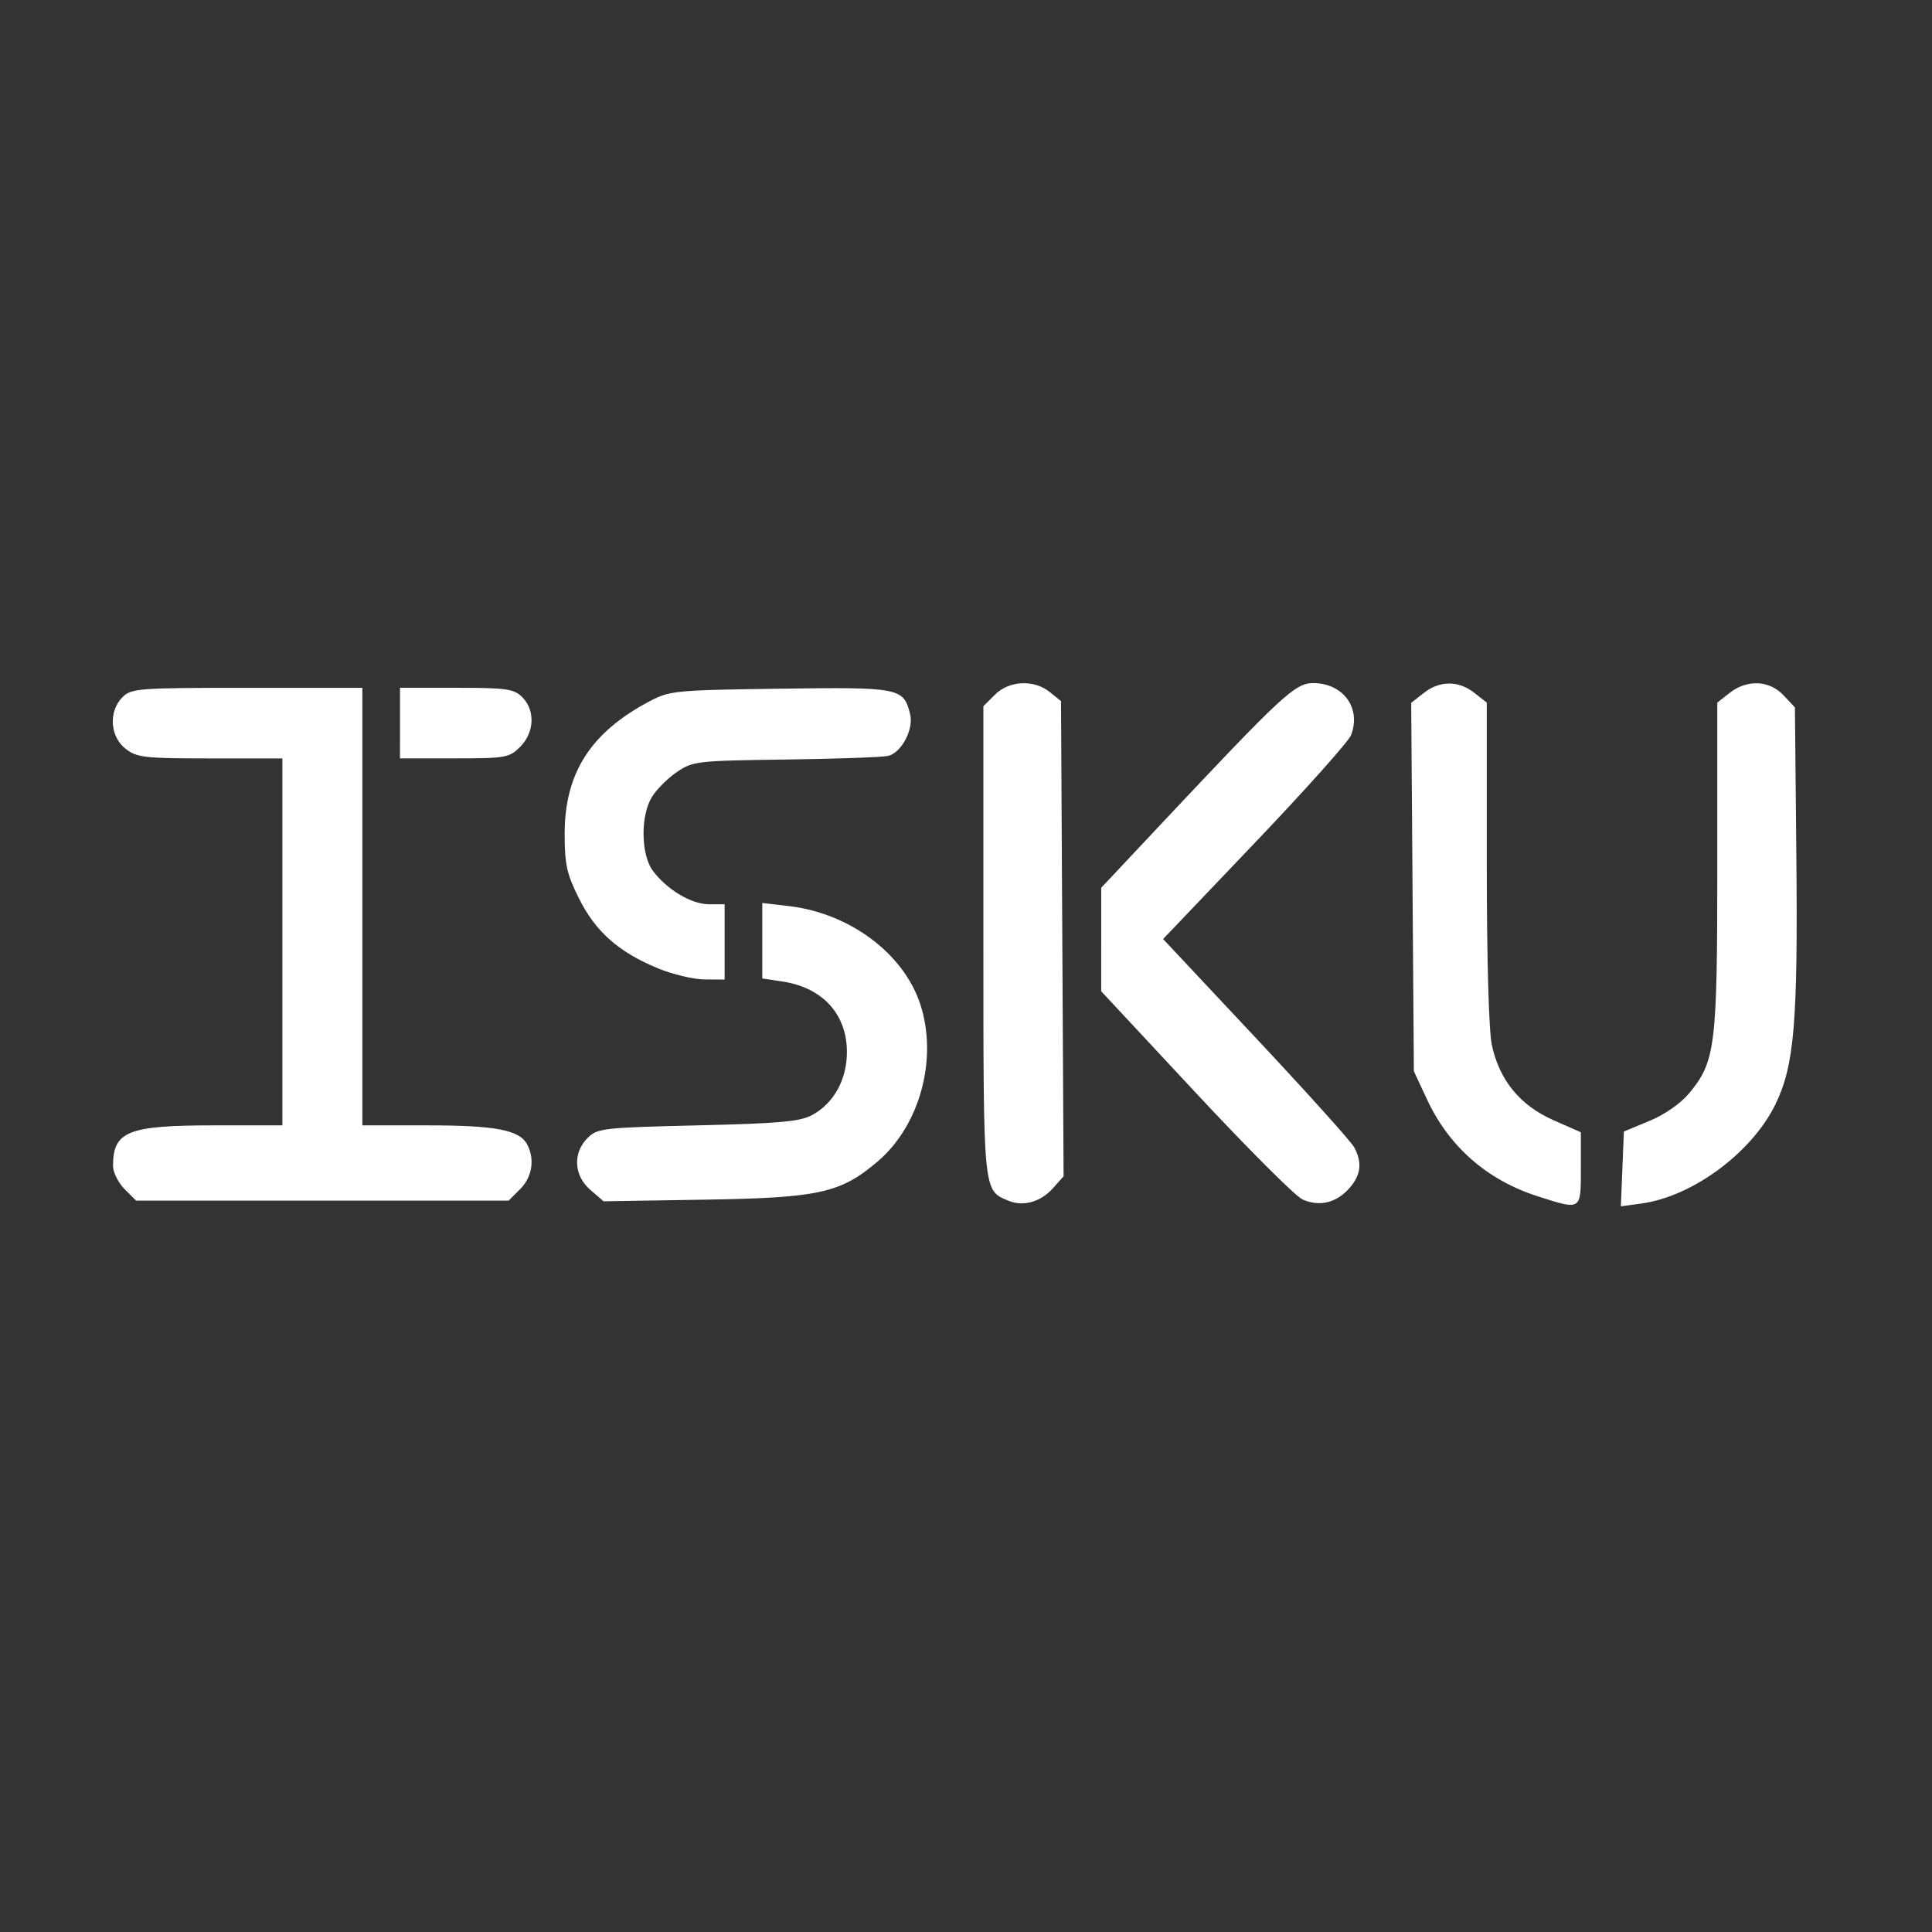 <svg version="1.1" viewBox="0 0 79.375 79.375" xmlns="http://www.w3.org/2000/svg">
 <rect x="0" y="0" width="79.375" height="79.375" fill="#333333" stroke="none"/>
 <path d="m41.437 49.333c-1.052-0.435-1.035-0.267-1.035-10.688v-9.63l0.474-0.474c0.584-0.584 1.608-0.632 2.259-0.105l0.456 0.369 0.053 9.761 0.053 9.761-0.44 0.493c-0.502 0.562-1.216 0.763-1.821 0.513zm12.069-0.059c-0.287-0.13-2.264-2.107-4.393-4.393l-3.871-4.156 7.3e-4 -2.126 7.31e-4 -2.126 2.451-2.609c4.983-5.305 5.515-5.799 6.255-5.799 1.239 0 1.987 1.03 1.556 2.141-0.1 0.258-1.878 2.247-3.951 4.421l-3.769 3.953 3.815 4.069c2.098 2.238 3.916 4.259 4.039 4.491 0.337 0.634 0.273 1.145-0.21 1.686-0.535 0.599-1.234 0.762-1.924 0.449zm9.672-0.125c-2.077-0.664-3.64-2.031-4.549-3.978l-0.541-1.16-0.055-7.567-0.055-7.567 0.516-0.406c0.655-0.515 1.43-0.517 2.08-0.005l0.509 0.401v6.548c0 3.929 0.083 6.935 0.207 7.514 0.31 1.446 1.158 2.484 2.518 3.086l1.141 0.504v1.501c0 1.724 0.029 1.705-1.771 1.13zm3.476-1.125 0.062-1.536 1.051-0.436c0.63-0.261 1.285-0.718 1.635-1.141 1.075-1.3 1.152-1.924 1.152-9.328v-6.716l0.509-0.401c0.713-0.561 1.63-0.52 2.211 0.098l0.469 0.499 0.059 6.122c0.065 6.835-0.084 8.601-0.861 10.189-0.972 1.985-3.398 3.782-5.495 4.07l-0.854 0.118zm-61.536 0.829c-0.261-0.261-0.474-0.689-0.474-0.951 0-1.424 0.606-1.667 4.146-1.667h2.812v-15.076h-2.97c-2.712 0-3.014-0.035-3.479-0.401-0.638-0.502-0.698-1.537-0.123-2.112 0.366-0.366 0.644-0.387 5.122-0.387h4.736v17.976h2.677c2.795 0 3.774 0.187 4.092 0.781 0.324 0.605 0.209 1.343-0.285 1.837l-0.474 0.474h-15.305zm19.138 0.035c-0.681-0.586-0.733-1.517-0.118-2.132 0.403-0.403 0.626-0.429 4.526-0.521 3.394-0.08 4.208-0.154 4.712-0.43 0.887-0.485 1.42-1.459 1.419-2.588-0.002-1.554-1.003-2.646-2.653-2.893l-0.824-0.124v-3.102l1.101 0.129c2.485 0.292 4.696 1.94 5.384 4.013 0.739 2.226 0.002 4.982-1.728 6.464-1.533 1.312-2.414 1.508-7.099 1.583l-4.178 0.067zm2.774-9.106c-1.609-0.662-2.559-1.502-3.24-2.863-0.506-1.012-0.591-1.399-0.591-2.668 0-2.49 1.067-4.157 3.479-5.435 0.833-0.441 1.061-0.463 5.382-0.522 4.912-0.067 5.06-0.038 5.332 1.044 0.156 0.62-0.359 1.595-0.908 1.719-0.237 0.054-2.134 0.12-4.215 0.148-3.66 0.049-3.807 0.066-4.476 0.525-0.38 0.261-0.84 0.726-1.022 1.034-0.462 0.782-0.437 2.352 0.048 3.006 0.576 0.777 1.583 1.381 2.304 1.381h0.648v3.093l-0.821-0.004c-0.452-0.002-1.315-0.208-1.919-0.456zm-10.596-10.074v-1.45h2.319c2.062 0 2.362 0.043 2.706 0.387 0.537 0.537 0.498 1.453-0.088 2.038-0.449 0.449-0.594 0.474-2.706 0.474h-2.232z" stroke-width=".193" fill="white"/>
</svg>
